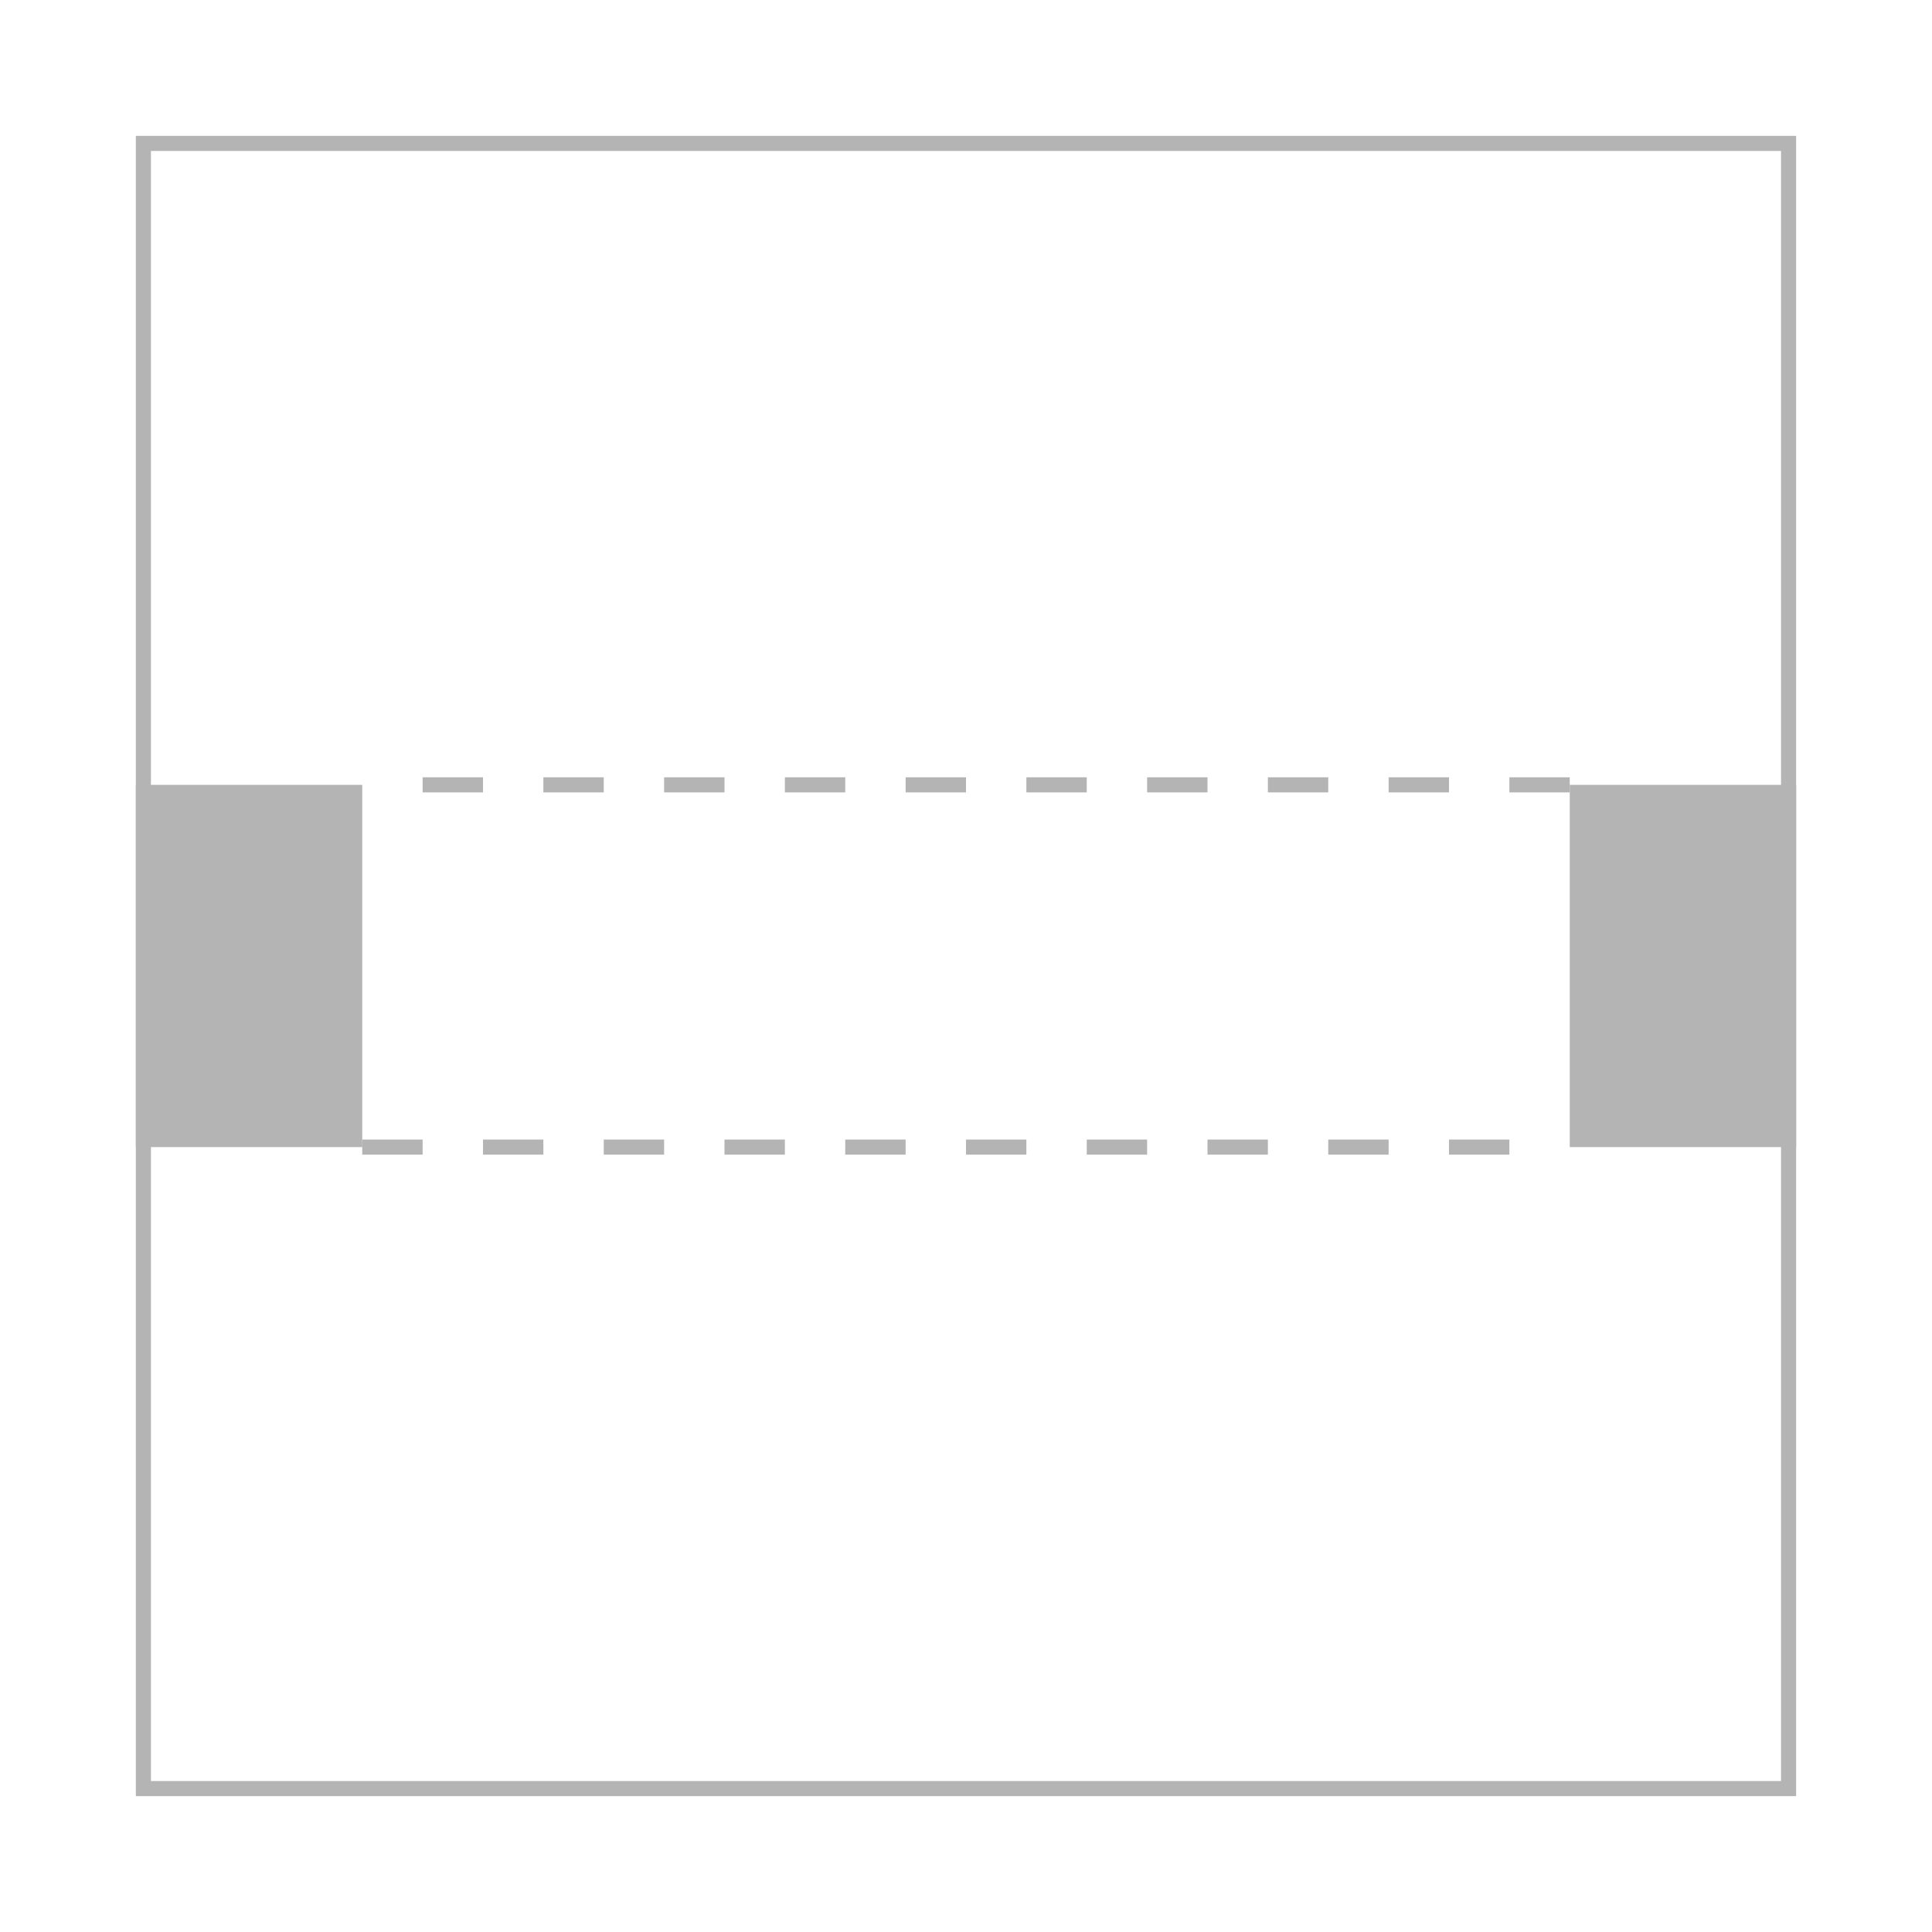 <?xml version="1.0" encoding="utf-8"?>
<!-- Generator: Adobe Illustrator 16.2.0, SVG Export Plug-In . SVG Version: 6.00 Build 0)  -->
<!DOCTYPE svg PUBLIC "-//W3C//DTD SVG 1.1//EN" "http://www.w3.org/Graphics/SVG/1.1/DTD/svg11.dtd">
<svg version="1.1" id="图层_1" xmlns="http://www.w3.org/2000/svg" xmlns:xlink="http://www.w3.org/1999/xlink" x="0px" y="0px"
	 width="64px" height="64px" viewBox="-4.5 -4.5 64 64" enable-background="new -4.5 -4.5 64 64" xml:space="preserve">
<g>
	<g>
		<path fill="#B5B4B4" d="M54.499,0.501v53.998H0.5V0.501H54.499 M54.999,0.001H0v54.998h54.999V0.001L54.999,0.001z"/>
	</g>
	<g>
		<path fill="#B5B4B4" d="M47.5,21.749h-2v-0.5h2V21.749z M43.5,21.749h-2v-0.5h2V21.749z M39.5,21.749h-2v-0.5h2V21.749z
			 M35.5,21.749h-2v-0.5h2V21.749z M31.5,21.749h-2v-0.5h2V21.749z M27.5,21.749h-2v-0.5h2V21.749z M23.5,21.749h-2v-0.5h2V21.749z
			 M19.5,21.749h-2v-0.5h2V21.749z M15.5,21.749h-2v-0.5h2V21.749z M11.5,21.749h-2v-0.5h2V21.749z"/>
	</g>
	<g>
		<path fill="#B5B4B4" d="M45.5,33.749h-2v-0.5h2V33.749z M41.5,33.749h-2v-0.5h2V33.749z M37.5,33.749h-2v-0.5h2V33.749z
			 M33.5,33.749h-2v-0.5h2V33.749z M29.5,33.749h-2v-0.5h2V33.749z M25.5,33.749h-2v-0.5h2V33.749z M21.5,33.749h-2v-0.5h2V33.749z
			 M17.5,33.749h-2v-0.5h2V33.749z M13.5,33.749h-2v-0.5h2V33.749z M9.5,33.749h-2v-0.5h2V33.749z"/>
	</g>
	<g>
		<polygon fill="#B5B4B4" points="50,21.499 52.5,21.499 55,21.499 55,33.499 52.5,33.499 50,33.499 47.5,33.499 47.5,21.499 		"/>
	</g>
	<g>
		<polygon fill="#B5B4B4" points="2.5,21.499 5,21.499 7.5,21.499 7.5,33.499 5,33.499 2.5,33.499 0,33.499 0,21.499 		"/>
	</g>
</g>
</svg>
